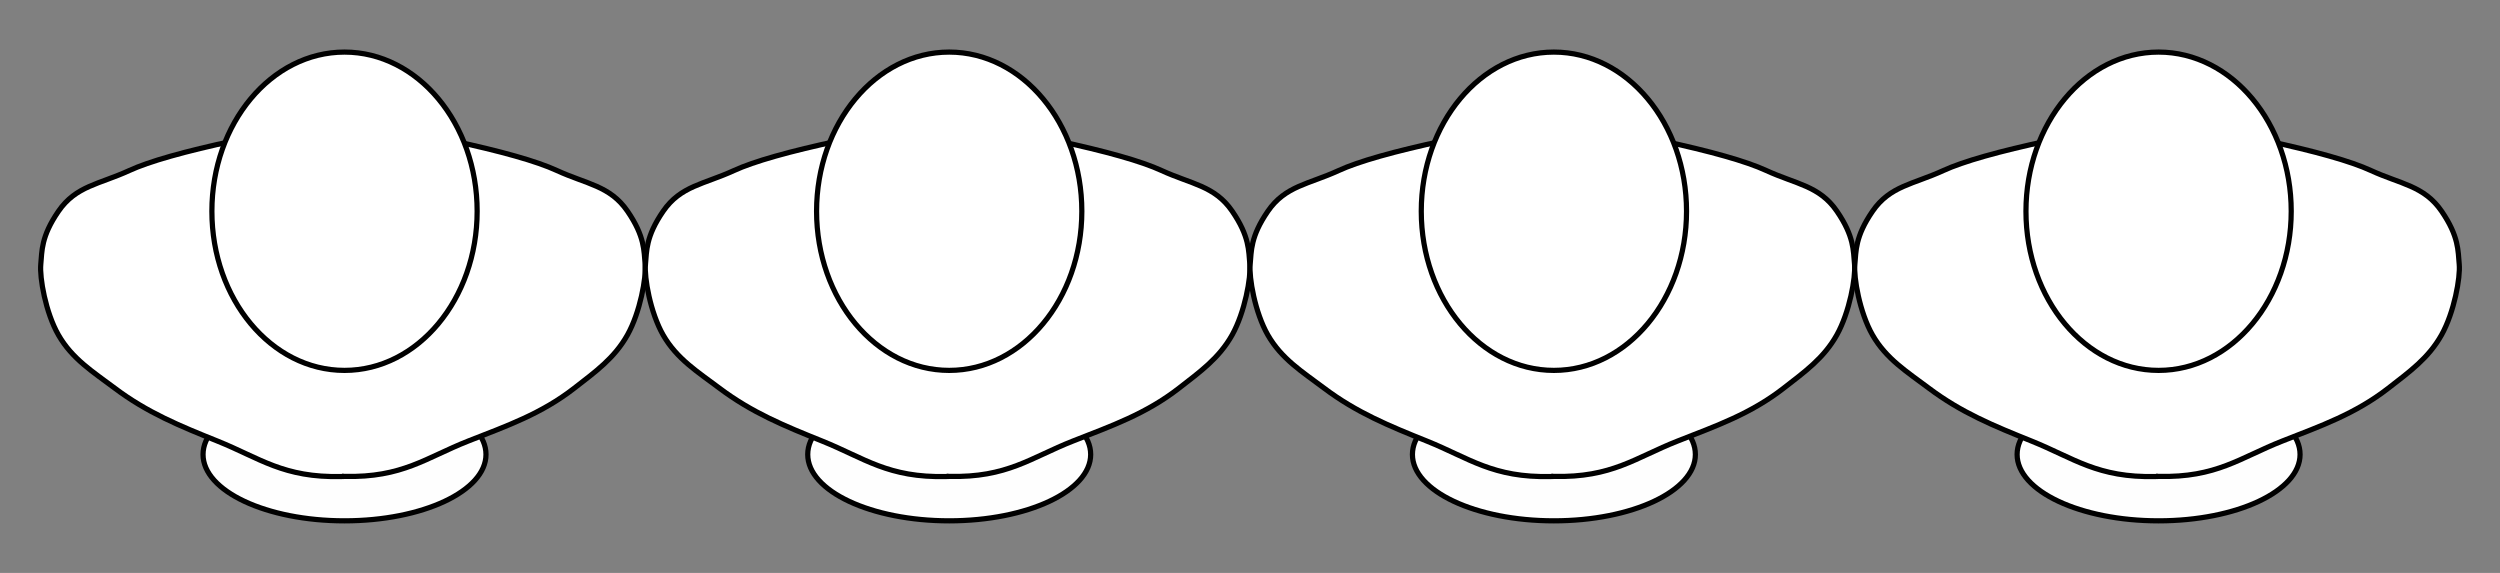 <?xml version="1.0" standalone="no"?><!-- Generator: Gravit.io --><svg xmlns="http://www.w3.org/2000/svg" xmlns:xlink="http://www.w3.org/1999/xlink" style="isolation:isolate" viewBox="0 0 240 55" width="240" height="55"><rect x="0" y="0" width="240" height="55" fill="#808080" stroke="none"/><defs><clipPath id="_clipPath_r2RhoDs6RtmpX6HRyX4PgPEPsa7BJndr"><rect width="240" height="55"/></clipPath></defs><g clip-path="url(#_clipPath_r2RhoDs6RtmpX6HRyX4PgPEPsa7BJndr)"><path d=" M 19.492 43.628 C 19.492 40.111 25.578 37.256 33.073 37.256 C 40.569 37.256 46.655 40.111 46.655 43.628 C 46.655 47.145 40.569 50 33.073 50 C 25.578 50 19.492 47.145 19.492 43.628 Z " fill="rgb(255,255,255)" fill-opacity="0.992" vector-effect="non-scaling-stroke" stroke-width="0.5" stroke="rgb(0,0,0)" stroke-linejoin="miter" stroke-linecap="square" stroke-miterlimit="3"/><path d=" M 26.283 38.105 C 26.283 33.889 28.945 30.465 32.225 30.465 C 35.504 30.465 38.166 33.889 38.166 38.105 C 38.166 42.321 35.504 45.745 32.225 45.745 C 28.945 45.745 26.283 42.321 26.283 38.105 Z " fill="rgb(255,255,255)"/><path d=" M 33.073 45.734 C 38.636 45.873 40.909 43.928 44.957 42.338 C 48.685 40.874 51.966 39.729 55.143 37.256 C 57.148 35.696 58.983 34.39 60.236 32.152 C 61.453 29.981 62.056 26.63 61.934 25.361 C 61.812 24.093 61.916 22.711 60.236 20.268 C 58.557 17.825 56.312 17.683 53.446 16.364 Q 50.579 15.044 43.26 13.477" fill="rgb(255,255,255)" vector-effect="non-scaling-stroke" stroke-width="0.5" stroke="rgb(0,0,0)" stroke-linejoin="miter" stroke-linecap="square" stroke-miterlimit="3"/><path d=" M 32.776 45.745 C 27.213 45.884 24.929 43.972 20.892 42.349 C 17.26 40.89 14.142 39.616 11.003 37.256 C 8.916 35.687 6.928 34.456 5.613 32.163 C 4.373 30.003 3.793 26.641 3.915 25.372 C 4.037 24.104 3.933 22.723 5.613 20.279 C 7.292 17.836 9.537 17.694 12.403 16.375 Q 15.27 15.055 22.59 13.488" fill="rgb(255,255,255)" vector-effect="non-scaling-stroke" stroke-width="0.5" stroke="rgb(0,0,0)" stroke-linejoin="miter" stroke-linecap="square" stroke-miterlimit="3"/><path d=" M 20.341 20.279 C 20.341 11.846 26.046 5 33.073 5 C 40.101 5 45.806 11.846 45.806 20.279 C 45.806 28.712 40.101 35.558 33.073 35.558 C 26.046 35.558 20.341 28.712 20.341 20.279 Z " fill="rgb(255,255,255)" vector-effect="non-scaling-stroke" stroke-width="0.5" stroke="rgb(0,0,0)" stroke-linejoin="miter" stroke-linecap="square" stroke-miterlimit="3"/><path d=" M 77.542 43.628 C 77.542 40.111 83.628 37.256 91.124 37.256 C 98.62 37.256 104.705 40.111 104.705 43.628 C 104.705 47.145 98.62 50 91.124 50 C 83.628 50 77.542 47.145 77.542 43.628 Z " fill="rgb(255,255,255)" fill-opacity="0.992" vector-effect="non-scaling-stroke" stroke-width="0.5" stroke="rgb(0,0,0)" stroke-linejoin="miter" stroke-linecap="square" stroke-miterlimit="3"/><path d=" M 84.333 38.105 C 84.333 33.889 86.996 30.465 90.275 30.465 C 93.554 30.465 96.217 33.889 96.217 38.105 C 96.217 42.321 93.554 45.745 90.275 45.745 C 86.996 45.745 84.333 42.321 84.333 38.105 Z " fill="rgb(255,255,255)"/><path d=" M 91.124 45.734 C 96.687 45.873 98.96 43.928 103.008 42.338 C 106.735 40.874 110.016 39.729 113.194 37.256 C 115.199 35.696 117.033 34.39 118.287 32.152 C 119.503 29.981 120.106 26.63 119.985 25.361 C 119.863 24.093 119.966 22.711 118.287 20.268 C 116.608 17.825 114.363 17.683 111.496 16.364 Q 108.629 15.044 101.31 13.477" fill="rgb(255,255,255)" vector-effect="non-scaling-stroke" stroke-width="0.5" stroke="rgb(0,0,0)" stroke-linejoin="miter" stroke-linecap="square" stroke-miterlimit="3"/><path d=" M 90.826 45.745 C 85.263 45.884 82.979 43.972 78.942 42.349 C 75.311 40.89 72.193 39.616 69.054 37.256 C 66.967 35.687 64.979 34.456 63.663 32.163 C 62.423 30.003 61.844 26.641 61.965 25.372 C 62.087 24.104 61.984 22.723 63.663 20.279 C 65.342 17.836 67.587 17.694 70.454 16.375 Q 73.321 15.055 80.64 13.488" fill="rgb(255,255,255)" vector-effect="non-scaling-stroke" stroke-width="0.5" stroke="rgb(0,0,0)" stroke-linejoin="miter" stroke-linecap="square" stroke-miterlimit="3"/><path d=" M 78.391 20.279 C 78.391 11.846 84.096 5 91.124 5 C 98.151 5 103.856 11.846 103.856 20.279 C 103.856 28.712 98.151 35.558 91.124 35.558 C 84.096 35.558 78.391 28.712 78.391 20.279 Z " fill="rgb(255,255,255)" vector-effect="non-scaling-stroke" stroke-width="0.5" stroke="rgb(0,0,0)" stroke-linejoin="miter" stroke-linecap="square" stroke-miterlimit="3"/><path d=" M 135.593 43.628 C 135.593 40.111 141.678 37.256 149.174 37.256 C 156.67 37.256 162.756 40.111 162.756 43.628 C 162.756 47.145 156.67 50 149.174 50 C 141.678 50 135.593 47.145 135.593 43.628 Z " fill="rgb(255,255,255)" fill-opacity="0.992" vector-effect="non-scaling-stroke" stroke-width="0.5" stroke="rgb(0,0,0)" stroke-linejoin="miter" stroke-linecap="square" stroke-miterlimit="3"/><path d=" M 142.383 38.105 C 142.383 33.889 145.046 30.465 148.325 30.465 C 151.605 30.465 154.267 33.889 154.267 38.105 C 154.267 42.321 151.605 45.745 148.325 45.745 C 145.046 45.745 142.383 42.321 142.383 38.105 Z " fill="rgb(255,255,255)"/><path d=" M 149.174 45.734 C 154.737 45.873 157.01 43.928 161.058 42.338 C 164.786 40.874 168.067 39.729 171.244 37.256 C 173.249 35.696 175.084 34.39 176.337 32.152 C 177.553 29.981 178.157 26.63 178.035 25.361 C 177.913 24.093 178.017 22.711 176.337 20.268 C 174.658 17.825 172.413 17.683 169.547 16.364 Q 166.68 15.044 159.36 13.477" fill="rgb(255,255,255)" vector-effect="non-scaling-stroke" stroke-width="0.5" stroke="rgb(0,0,0)" stroke-linejoin="miter" stroke-linecap="square" stroke-miterlimit="3"/><path d=" M 148.877 45.745 C 143.314 45.884 141.029 43.972 136.993 42.349 C 133.361 40.89 130.243 39.616 127.104 37.256 C 125.017 35.687 123.029 34.456 121.714 32.163 C 120.474 30.003 119.894 26.641 120.016 25.372 C 120.138 24.104 120.034 22.723 121.714 20.279 C 123.393 17.836 125.638 17.694 128.504 16.375 Q 131.371 15.055 138.691 13.488" fill="rgb(255,255,255)" vector-effect="non-scaling-stroke" stroke-width="0.5" stroke="rgb(0,0,0)" stroke-linejoin="miter" stroke-linecap="square" stroke-miterlimit="3"/><path d=" M 136.442 20.279 C 136.442 11.846 142.147 5 149.174 5 C 156.202 5 161.907 11.846 161.907 20.279 C 161.907 28.712 156.202 35.558 149.174 35.558 C 142.147 35.558 136.442 28.712 136.442 20.279 Z " fill="rgb(255,255,255)" vector-effect="non-scaling-stroke" stroke-width="0.5" stroke="rgb(0,0,0)" stroke-linejoin="miter" stroke-linecap="square" stroke-miterlimit="3"/><path d=" M 193.643 43.628 C 193.643 40.111 199.729 37.256 207.225 37.256 C 214.721 37.256 220.806 40.111 220.806 43.628 C 220.806 47.145 214.721 50 207.225 50 C 199.729 50 193.643 47.145 193.643 43.628 Z " fill="rgb(255,255,255)" fill-opacity="0.992" vector-effect="non-scaling-stroke" stroke-width="0.5" stroke="rgb(0,0,0)" stroke-linejoin="miter" stroke-linecap="square" stroke-miterlimit="3"/><path d=" M 200.434 38.105 C 200.434 33.889 203.096 30.465 206.376 30.465 C 209.655 30.465 212.318 33.889 212.318 38.105 C 212.318 42.321 209.655 45.745 206.376 45.745 C 203.096 45.745 200.434 42.321 200.434 38.105 Z " fill="rgb(255,255,255)"/><path d=" M 207.225 45.734 C 212.788 45.873 215.06 43.928 219.109 42.338 C 222.836 40.874 226.117 39.729 229.295 37.256 C 231.299 35.696 233.134 34.39 234.388 32.152 C 235.604 29.981 236.207 26.63 236.085 25.361 C 235.964 24.093 236.067 22.711 234.388 20.268 C 232.708 17.825 230.464 17.683 227.597 16.364 Q 224.73 15.044 217.411 13.477" fill="rgb(255,255,255)" vector-effect="non-scaling-stroke" stroke-width="0.5" stroke="rgb(0,0,0)" stroke-linejoin="miter" stroke-linecap="square" stroke-miterlimit="3"/><path d=" M 206.927 45.745 C 201.364 45.884 199.08 43.972 195.043 42.349 C 191.412 40.89 188.294 39.616 185.155 37.256 C 183.067 35.687 181.08 34.456 179.764 32.163 C 178.524 30.003 177.945 26.641 178.066 25.372 C 178.188 24.104 178.085 22.723 179.764 20.279 C 181.443 17.836 183.688 17.694 186.555 16.375 Q 189.422 15.055 196.741 13.488" fill="rgb(255,255,255)" vector-effect="non-scaling-stroke" stroke-width="0.5" stroke="rgb(0,0,0)" stroke-linejoin="miter" stroke-linecap="square" stroke-miterlimit="3"/><path d=" M 194.492 20.279 C 194.492 11.846 200.197 5 207.225 5 C 214.252 5 219.957 11.846 219.957 20.279 C 219.957 28.712 214.252 35.558 207.225 35.558 C 200.197 35.558 194.492 28.712 194.492 20.279 Z " fill="rgb(255,255,255)" vector-effect="non-scaling-stroke" stroke-width="0.5" stroke="rgb(0,0,0)" stroke-linejoin="miter" stroke-linecap="square" stroke-miterlimit="3"/></g></svg>